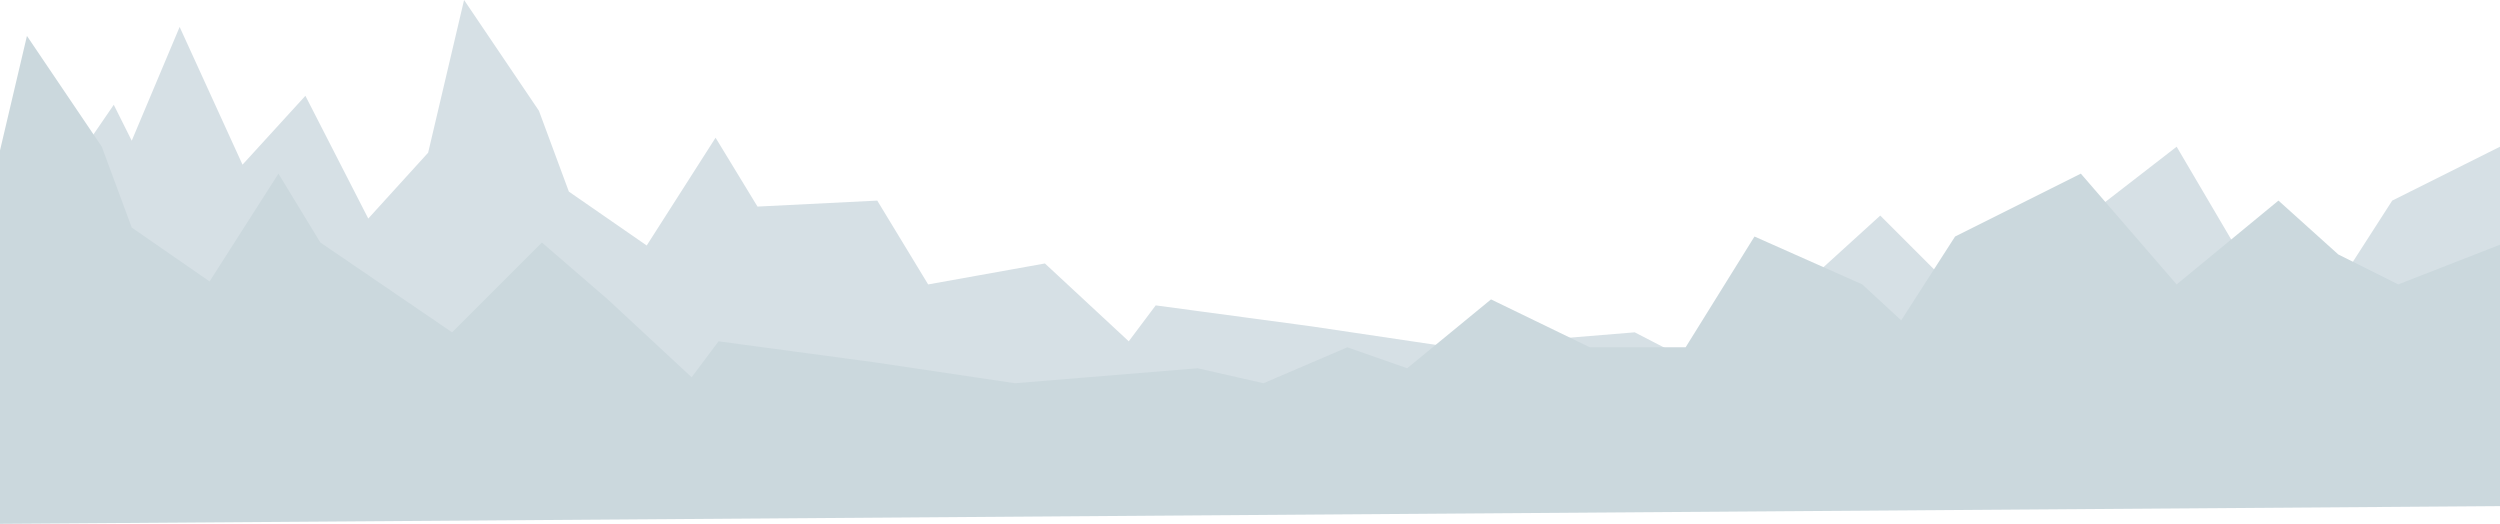 <svg width="835" height="175" viewBox="0 0 835 175" xmlns="http://www.w3.org/2000/svg"><title>Mountains</title><g fill="none" fill-rule="evenodd"><path fill="#D6E0E5" d="M1 89l37-54 6 12L60 9l21 46 21-23 21 41 20-22 12-51 25 37 10 27 26 18 23-36 14 23 40-2 17 28 39-7 28 26 9-12 52 7 47 7 61-5 29 15 31-34 22-20 18 18 31 14 19-31 31-24 20 34 34 12 18-28 42-21 6 86-3 32H.867z"/><path fill="#CBD8DD" d="M-145 101l37-54 6 12 16-38 21 46 21-23 21 41 20-22L9 12l25 37 10 27 26 18 23-36 14 23 44 30 30-30 22 19 28 26 9-12 52 7 47 7 61-5 22 5 28-12 20 7 28-23 33 16h32l23-37 36 16 13 12 18-28 42-21 32 37 34-28 20 18 20 10 41-16v90l-987.133 7z"/></g></svg>